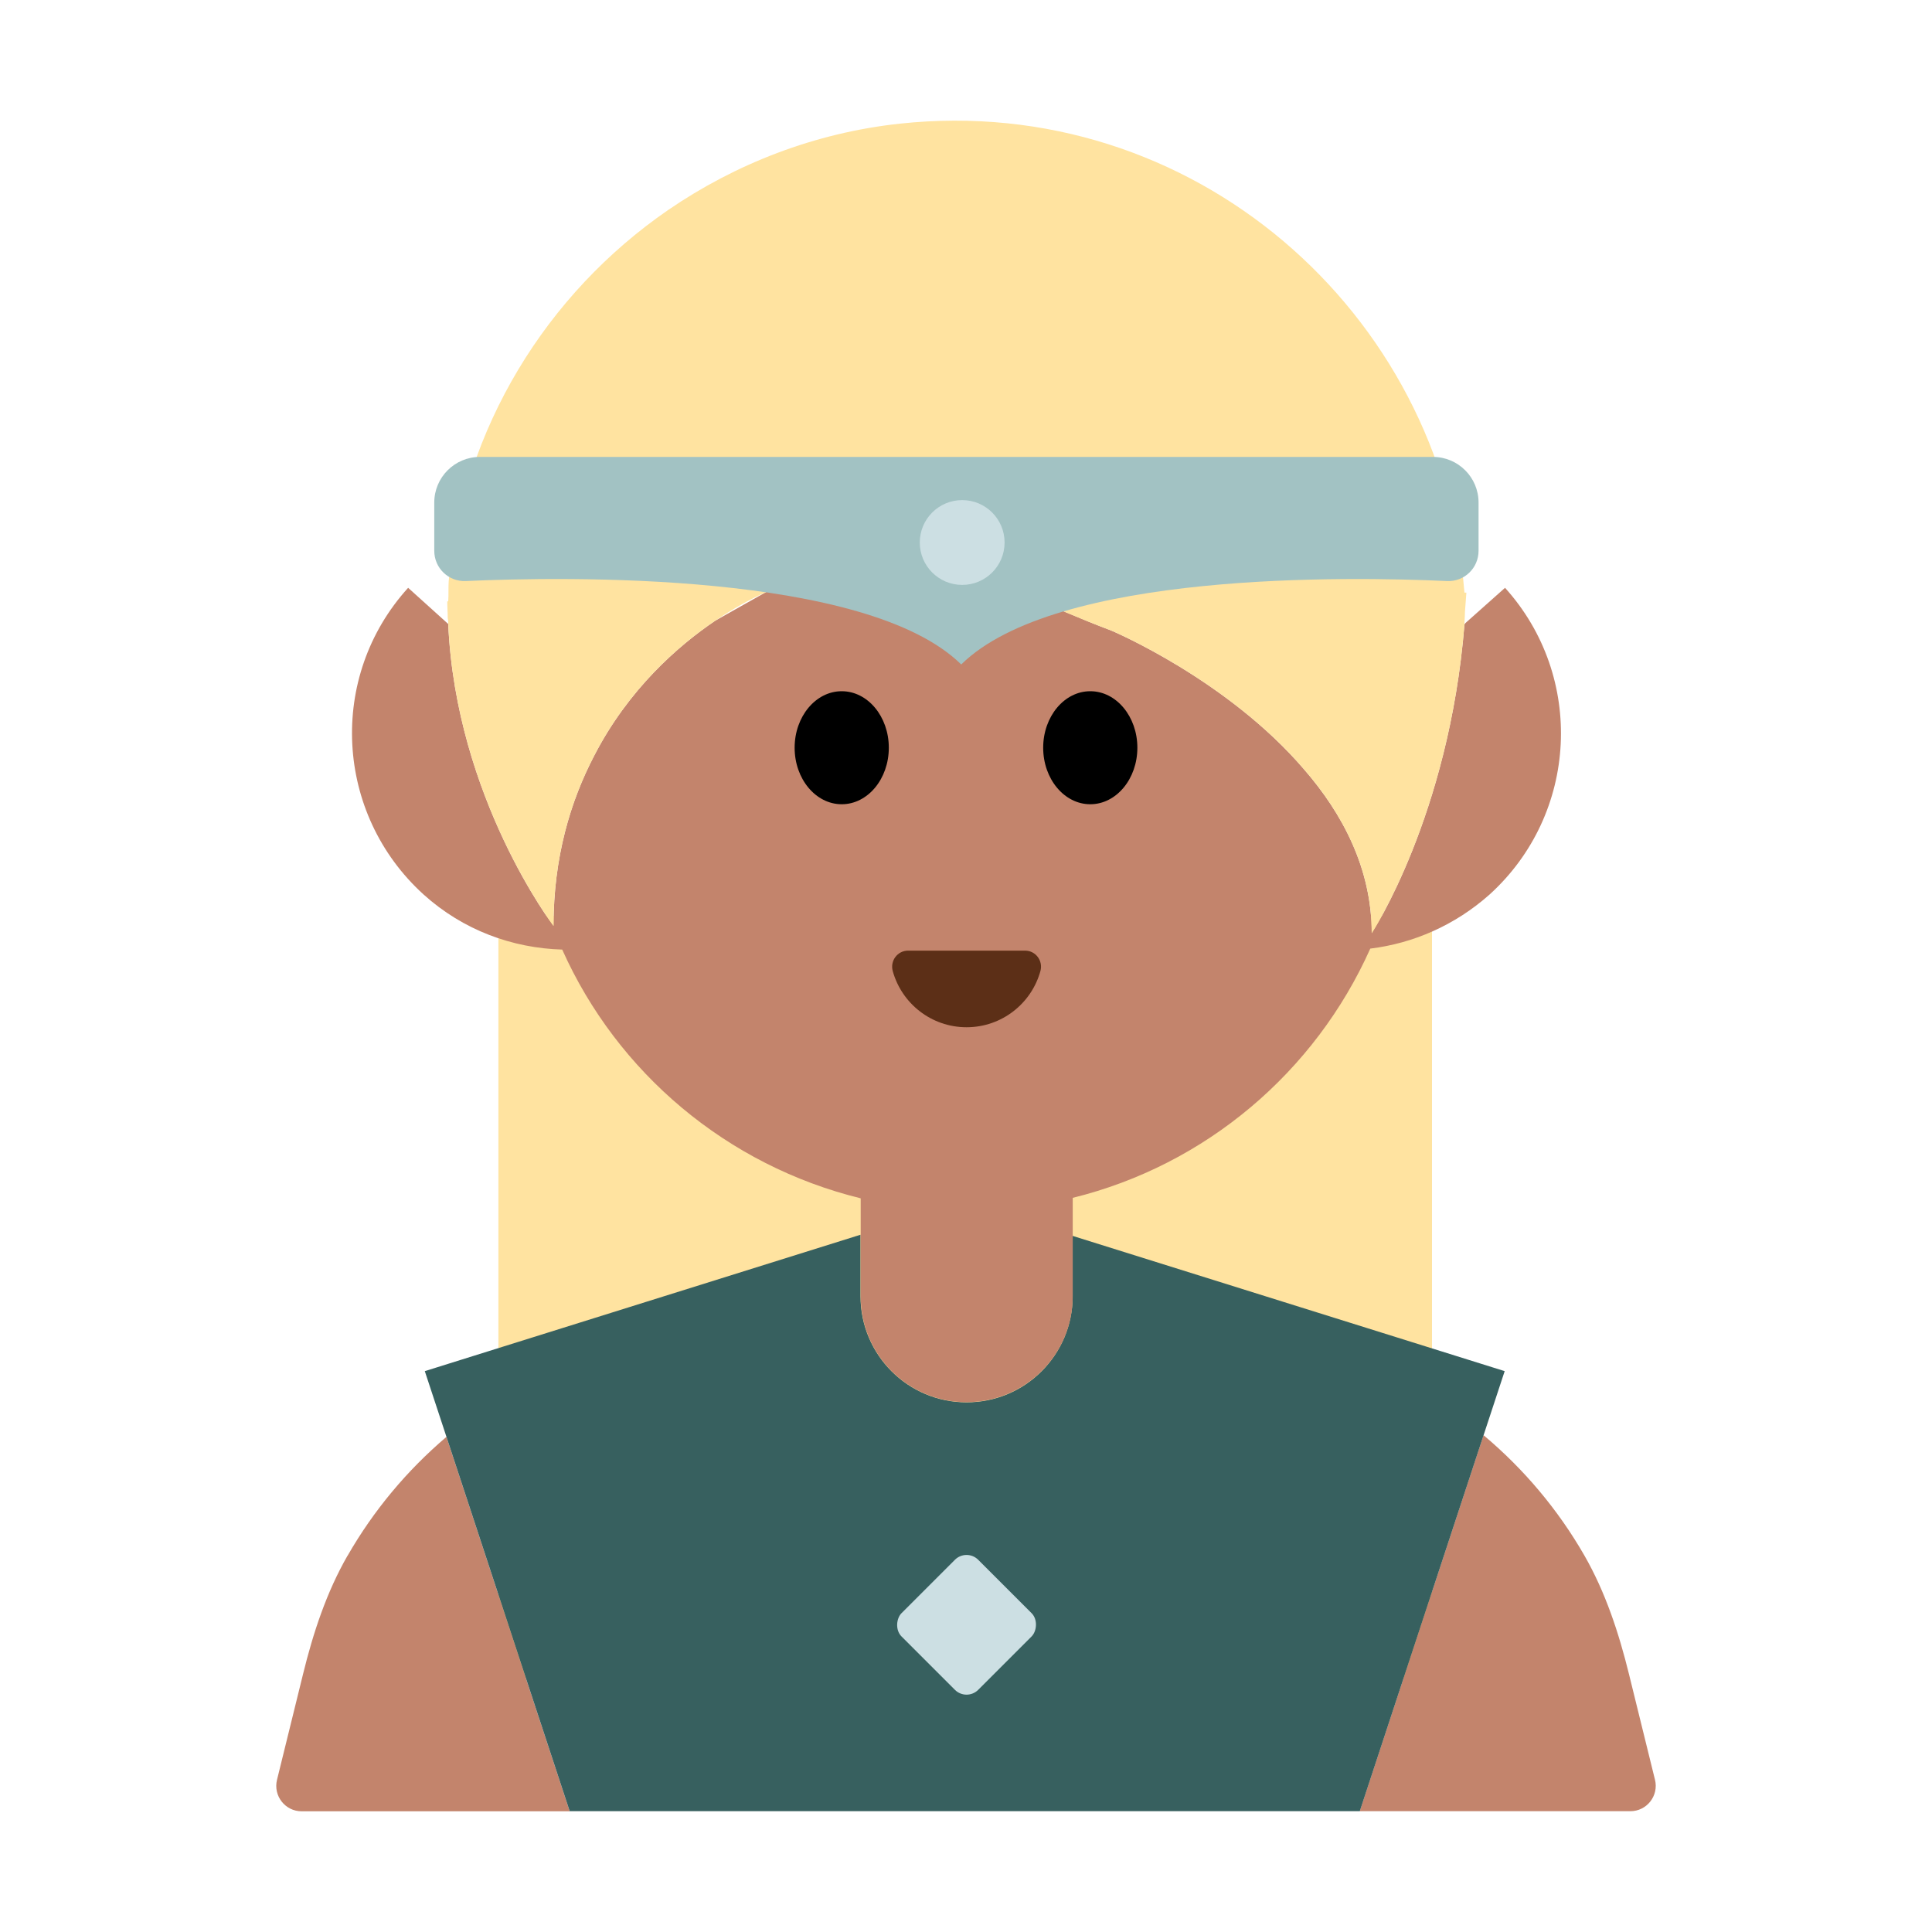 <?xml version="1.0" encoding="UTF-8"?><svg id="Layer_1" xmlns="http://www.w3.org/2000/svg" viewBox="0 0 40 40"><g><rect x="10.319" y="18.959" width="19.329" height="15.777" fill="#ffe3a0"/><g><path d="m34.265,36.849l-.539-2.189c-.21-.852-.486-1.693-.922-2.454-.546-.951-1.255-1.792-2.089-2.492l-2.563,7.785h5.603c.341,0,.591-.32.51-.651Z" fill="#c3846c"/><path d="m7.196,32.207c-.437.76-.713,1.602-.922,2.454l-.539,2.189c-.081.331.169.651.51.651h5.55l-2.552-7.752c-.816.694-1.51,1.524-2.046,2.459Z" fill="#c3846c"/></g><path d="m31.153,28.388l-8.945-2.8v1.25c0,1.213-.983,2.196-2.196,2.196s-2.196-.983-2.196-2.196v-1.274l-9.021,2.824.448,1.359,2.552,7.752h16.358l2.563-7.785.437-1.327Z" fill="#37605f"/><path d="m30.84,18.52c-.72.64-1.58,1.01-2.47,1.12-1.14,2.55-3.4,4.48-6.16,5.16v2.04c0,1.21-.99,2.19-2.2,2.19s-2.19-.98-2.19-2.19v-2.03c-2.77-.68-5.04-2.6-6.18-5.15-1.03-.03-2.05-.4-2.87-1.14-1.84-1.67-1.99-4.51-.32-6.35l.82.74.01.01c.16,3.6,2.18,6.25,2.18,6.25,0-1.42.35-2.58.84-3.52.71-1.38,1.74-2.28,2.51-2.8l1.03-.58,2.56-1.45s.5.31,1.33.75c.83.43,1.98.99,3.29,1.49,0,0,2.39,1.01,3.98,2.87.8.92,1.4,2.06,1.4,3.39,0,0,1.6-2.43,1.92-6.39l.02-.03.82-.73c1.66,1.84,1.52,4.68-.32,6.35Z" fill="#c3846c"/><g><ellipse cx="17.427" cy="15.481" rx=".975" ry="1.17"/><ellipse cx="22.573" cy="15.481" rx=".975" ry="1.17"/></g><path d="m21.224,19.682c.219,0,.375.21.317.422-.185.671-.799,1.164-1.529,1.164s-1.344-.493-1.529-1.164c-.058-.211.098-.422.317-.422h2.425Z" fill="#5c2f17"/><path d="m30.36,12.27c-.01.14-.02.27-.03.4,0,.09-.01.17-.01.26-.32,3.96-1.92,6.39-1.92,6.39,0-1.33-.6-2.47-1.4-3.39-1.59-1.86-3.98-2.87-3.98-2.87-2.62-.99-4.62-2.24-4.62-2.24l-2.56,1.45s-.44.18-1.03.58c-.77.52-1.8,1.42-2.51,2.8-.49.94-.84,2.1-.84,3.52,0,0-2.02-2.65-2.18-6.25,0-.04,0-.08-.01-.12,0-.12-.01-.23-.01-.35h.02c.01-.14,0-.28.01-.42.3-3.17,2.03-5.95,4.54-7.68,1.4-.96,3.04-1.6,4.8-1.79,6.06-.65,11.22,3.9,11.69,9.71h.04Z" fill="#ffe3a0"/><path d="m19.802,9.46h-9.866c-.522,0-.945.423-.945.945v.998c0,.358.295.643.652.627,2.027-.093,8.297-.204,10.258,1.727,1.961-1.931,8.032-1.82,10.059-1.727.358.016.652-.269.652-.627v-.998c0-.522-.423-.945-.945-.945h-9.867Z" fill="#a2c2c3"/><circle cx="19.921" cy="11.232" r=".878" fill="#ccdfe3"/><rect x="18.889" y="32.517" width="2.245" height="2.245" rx=".341" ry=".341" transform="translate(29.648 -4.297) rotate(45)" fill="#ccdfe3"/></g><rect width="40" height="40" fill="none"/></svg>